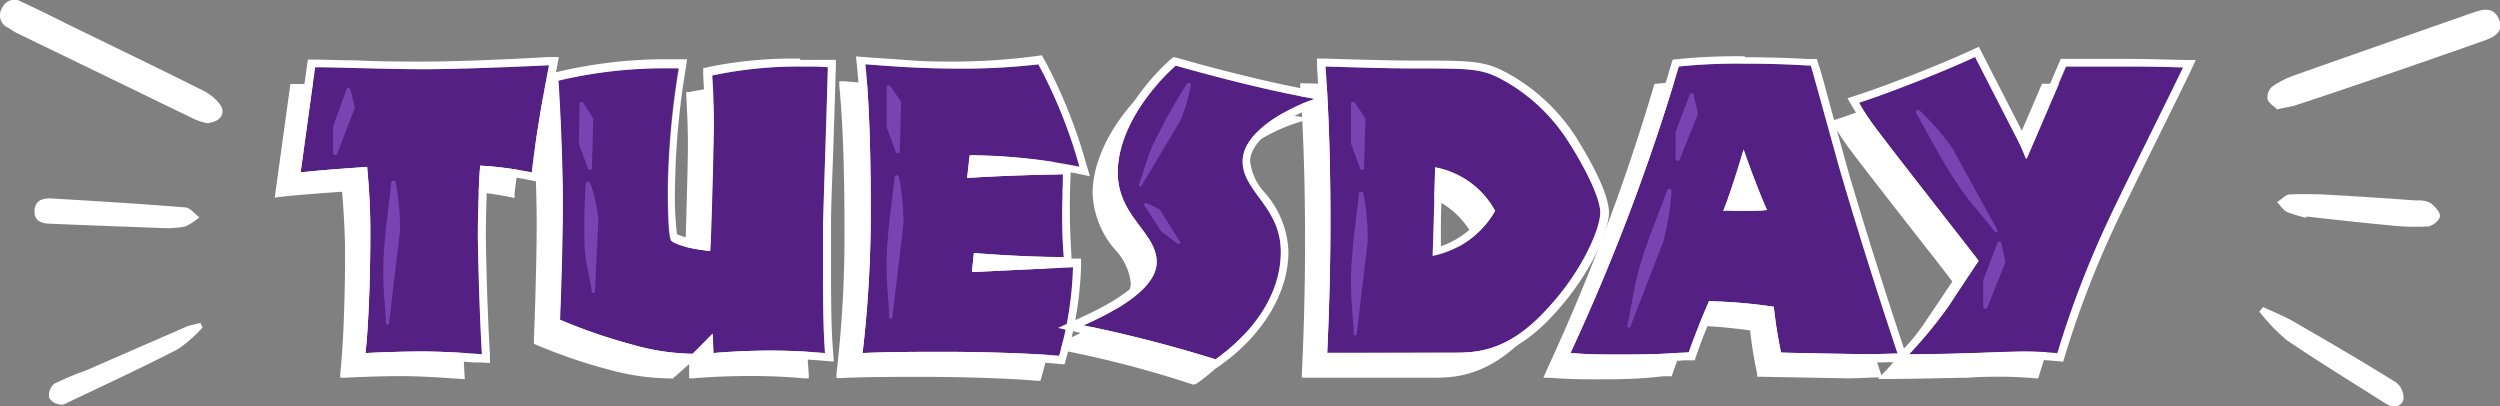 <svg xmlns="http://www.w3.org/2000/svg" viewBox="0 0 203 33"><rect x="0" y="0" width="203" height="33" fill="#808080" stroke="none"/><defs><style>.cls-1{fill:#fff;}.cls-2{fill:#552084;}.cls-3{fill:#7944b2;}</style></defs><title>Tuesday_203x33</title><g id="Layer_2" data-name="Layer 2"><g id="Layer_1-2" data-name="Layer 1"><path class="cls-1" d="M23.86,7.15c1.9,0,5.69.16,8.87.16,2,0,5.36-.1,10.13-.32-.52,2.63-1.08,5.9-1.4,8.7a27.71,27.71,0,0,0-4.19-.55c-.13,1.06-.2,4.43-.2,5.65,0,.35.07,5.13.33,9.66-1-.06-2.42-.19-4.61-.22-.46,0-2.22,0-4.84.12.29-2.69.39-6.9.39-9.69,0-.9,0-2.63-.26-5.42-1.21.09-3.34.22-5.4.45Z"/><path class="cls-1" d="M37.74,30.79l-.91-.06c-.95-.07-2.24-.16-4-.19-.44,0-2.19,0-4.83.13h-.37l0-.36c.29-2.64.39-6.85.39-9.66,0-1.4-.08-3.11-.24-5.08l-.76.05c-1.17.09-2.77.2-4.3.37l-.41.05,1.27-9.22h.28c.83,0,2,0,3.37.07,1.74,0,3.71.09,5.5.09,2.16,0,5.66-.11,10.12-.32l.41,0-.08.4c-.6,3-1.11,6.17-1.4,8.67l0,.35L41.39,16a30,30,0,0,0-3.83-.52c-.11,1.28-.16,4.21-.16,5.32,0,.47.07,5.19.32,9.64Zm-5-.88c1.83,0,3.13.12,4.08.19h.19c-.24-4.36-.31-8.86-.31-9.32,0-1.12.06-4.57.2-5.69l0-.29h.3a31.55,31.55,0,0,1,3.89.48c.29-2.34.75-5.21,1.29-8-4.27.2-7.64.31-9.74.31-1.8,0-3.78-.06-5.52-.1-1.21,0-2.27-.06-3.07-.06l-1.08,7.86c1.41-.15,2.84-.25,3.91-.33l1.08-.08.33,0,0,.31c.18,2.13.26,4,.26,5.45,0,2.82-.09,6.7-.35,9.36C30.75,29.94,32.37,29.91,32.79,29.91Z"/><path class="cls-1" d="M54.51,30.42a18.79,18.79,0,0,1-5-.77,43.56,43.56,0,0,1-5.79-2c.16-4,.23-7.68.23-9.41,0-3.37-.23-8.22-.36-10a36.69,36.69,0,0,1,9.78-1,65.36,65.36,0,0,0-.88,9.79,21.58,21.58,0,0,0,.26,4.2c.13.16,1,.61,3.17.84.1-1.54.29-9.15.29-10.18,0-1.6-.06-2.85-.13-4.07a33.67,33.67,0,0,1,7.23-.65c1,0,1.54,0,2.22.07-.09,3.56-.29,9.21-.39,12.77,0,1.29,0,2.57,0,3.85,0,4,.07,5.3.16,6.58-1.47-.12-2.94-.19-4.41-.19s-3.21.07-4.65.19l-.06-1.57Z"/><path class="cls-1" d="M54.64,30.73h-.13A19.36,19.36,0,0,1,49.39,30a42.85,42.85,0,0,1-5.84-2l-.2-.09v-.22c.15-3.85.23-7.57.23-9.39,0-3.5-.24-8.33-.36-10l0-.27.26-.06a37.59,37.59,0,0,1,9.87-1h.36l-.05.35a64.08,64.08,0,0,0-.88,9.75,18,18,0,0,0,.2,4,6.71,6.71,0,0,0,2.61.67c.1-2.07.27-8.87.27-9.82,0-1.63-.07-2.92-.13-4.06V7.47l.26,0a33.56,33.56,0,0,1,7.3-.65c.91,0,1.39,0,2,.05l.6,0v.31c0,1.78-.13,4.08-.2,6.39s-.15,4.6-.19,6.38c0,1.28,0,2.58,0,3.84,0,4.1.07,5.35.17,6.56l0,.37-.38,0c-1.45-.13-2.92-.19-4.38-.19s-3.28.07-4.62.19l-.33,0,0-1.16ZM44,27.42a43.94,43.94,0,0,0,5.54,1.92,19.28,19.28,0,0,0,4.82.76l2-2.07.08,2c1.31-.1,2.9-.17,4.34-.17s2.71.06,4.06.17c-.08-1.13-.13-2.53-.13-6.24,0-1.26,0-2.57,0-3.86,0-1.78.12-4.08.2-6.38s.13-4.35.18-6.08c-.54,0-1,0-1.89,0A33.61,33.61,0,0,0,56.38,8c.06,1.08.12,2.3.12,3.82,0,1-.2,8.67-.3,10.2l0,.33-.33,0c-2-.2-3.13-.62-3.4-.95-.1-.14-.33-.45-.33-4.4A63.18,63.18,0,0,1,53,7.46a36.68,36.68,0,0,0-9.07,1c.12,1.9.34,6.46.34,9.8C44.23,20,44.16,23.64,44,27.42Z"/><path class="cls-1" d="M76.81,16.14c3.47-.23,7.19-.29,7.78-.29,0,1.09-.06,2.24-.06,3.21,0,.57,0,2,.13,3.49-1.93,0-4-.06-7.29-.32l-.17,1.54,8.21-.38a29,29,0,0,1-1.18,7.19c-2.55-.23-6.57-.32-9.22-.32-2.06,0-4.68,0-6.74.09a97.24,97.24,0,0,0,.66-12c0-6.48-.27-9.82-.43-11.46,1.21.1,2.45.2,3.7.26s2.48.1,3.66.1a52.21,52.21,0,0,0,6.74-.36,40.5,40.5,0,0,1,3.33,8.32A46.82,46.82,0,0,0,77,14.31Z"/><path class="cls-1" d="M84.48,30.92l-.28,0c-2.49-.22-6.51-.32-9.19-.32-2.25,0-4.83,0-6.73.1h-.36l0-.36a95.61,95.61,0,0,0,.65-11.94c0-4.77-.14-8.61-.42-11.43l0-.37.39,0c1.24.1,2.46.19,3.68.25s2.46.1,3.65.1a53.17,53.17,0,0,0,6.7-.35l.21,0,.11.19a40.58,40.58,0,0,1,3.36,8.38l.15.5-.52-.1a46.72,46.72,0,0,0-8.57-.93l-.13,1.18c3.25-.2,6.74-.27,7.42-.27h.34v.33c0,1.14-.07,2.25-.07,3.2,0,.49,0,1.86.13,3.47l0,.35h-.41c-1.82,0-3.87-.06-6.94-.3l-.09.87,8.17-.38v.33a29.92,29.92,0,0,1-1.18,7.27Zm-9.47-1c2.6,0,6.45.1,9,.3a28.93,28.93,0,0,0,1.09-6.52l-8.24.39.24-2.22.31,0c3.06.24,5.13.28,6.93.31-.09-1.48-.11-2.71-.11-3.17,0-.87,0-1.86.05-2.89-1.18,0-4.46.09-7.43.28l-.38,0L76.71,14H77a47.43,47.43,0,0,1,8.46.83,39.37,39.37,0,0,0-3-7.56,52.53,52.53,0,0,1-6.56.33c-1.2,0-2.44,0-3.68-.09s-2.2-.14-3.32-.23c.26,2.8.39,6.53.39,11.11A96.1,96.1,0,0,1,68.63,30C70.49,30,72.89,29.94,75,29.94Z"/><path class="cls-1" d="M93.75,7c1.6.45,6.74,1.89,11.32,2.7-2,.64-5.89,2.6-5.89,5.07s3.11,3.69,3.11,7.35S99.8,28.88,97,30.87a109.93,109.93,0,0,0-10.76-2.76C88,27.3,92.15,25.38,92.15,23S89,19.28,89,15.69C89,12.67,91.1,9.39,93.75,7Z"/><path class="cls-1" d="M97,31.22l-.15,0C92.48,29.78,89,29,86.68,28.53l-1.46-.32.87-.39c1.42-.64,5.73-2.6,5.73-4.85a4.74,4.74,0,0,0-1.25-2.67,7.4,7.4,0,0,1-1.85-4.61c0-2.87,1.8-6.2,4.81-8.9l.13-.12.22.06c1.66.46,6.72,1.88,11.24,2.67l1.25.22-1.2.4c-2.19.71-5.67,2.64-5.67,4.77a4.73,4.73,0,0,0,1.27,2.75,7.3,7.3,0,0,1,1.84,4.6c0,3.22-2,6.58-5.43,9ZM87.22,28c2.29.49,5.6,1.23,9.71,2.52,3.15-2.28,5-5.41,5-8.38a6.67,6.67,0,0,0-1.71-4.22,5.29,5.29,0,0,1-1.39-3.13c0-2.27,2.87-4.06,5-5-4.13-.79-8.41-2-10.06-2.45-2.76,2.53-4.47,5.7-4.47,8.32a6.78,6.78,0,0,0,1.73,4.24,5.2,5.2,0,0,1,1.38,3C92.47,25.24,89.2,27.05,87.22,28Z"/><path class="cls-1" d="M106.05,30.35c.09-2,.26-6,.26-10.65,0-4.21-.1-8.41-.4-12.62,2.07.07,5.17.16,7.2.16,5.1,0,5.63,0,7.75,1.26a14.63,14.63,0,0,1,4.87,4.84c.36.55,2.49,4,2.49,5.62,0,1.28-1.47,4.81-4.48,8-3.14,3.37-5.72,3.37-7.49,3.37Zm8.56-7.86a7.63,7.63,0,0,0,5.07-3.66,7,7,0,0,0-4.87-3.53C114.78,16.33,114.65,21.33,114.61,22.49Z"/><path class="cls-1" d="M116.25,30.67H105.71v-.33c.12-2.46.26-6.31.26-10.64,0-4.71-.12-8.83-.39-12.59l0-.35h.35c2.06.06,5.17.16,7.19.16,5.17,0,5.71,0,7.92,1.29a15.41,15.41,0,0,1,5,5s2.53,3.9,2.53,5.78c0,1.36-1.45,4.92-4.56,8.24C120.74,30.67,118,30.67,116.25,30.67ZM106.38,30h9.87c1.78,0,4.21,0,7.25-3.27,2.83-3,4.4-6.53,4.4-7.81,0-1.45-1.92-4.66-2.44-5.45a14.58,14.58,0,0,0-4.77-4.74c-2-1.21-2.46-1.21-7.58-1.21-1.92,0-4.8-.09-6.85-.15.25,3.69.37,7.71.37,12.29C106.63,23.86,106.5,27.56,106.38,30Zm7.9-7.16.07-2.66c.05-1.89.12-4.26.14-4.93v-.38l.38.08c3.58.79,5.13,3.47,5.13,3.84s-1.92,3.25-5.33,4Zm.84-7.18c0,1-.08,2.93-.12,4.54l0,1.84a7.61,7.61,0,0,0,4.39-3.25A6.88,6.88,0,0,0,115.12,15.7Zm4.25,3.07Z"/><path class="cls-1" d="M147.88,16.17c1.4,4.75,2.91,9.5,4.48,14.22-.63,0-1.38.06-2.39.06-.56,0-5.92-.1-7.07-.13a34,34,0,0,1-.58-3.72,39.85,39.85,0,0,0-5.27-.45c-.43,1-1.15,2.7-1.64,4.14-2,.13-2.74.19-5.69.19-1.57,0-2.19,0-3.92-.13a169.78,169.78,0,0,0,8.8-23.27A49.07,49.07,0,0,1,140,6.86c2.68,0,4.19.1,5.36.16C145.75,8.46,147.48,14.85,147.88,16.17Zm-7.82,2.63c.85,0,1.18,0,1.7-.07-.59-1.28-1.44-3.56-1.9-4.91-.33,1.13-1,3.37-1.67,5Z"/><path class="cls-1" d="M129.72,30.8c-1.55,0-2.14,0-3.94-.13l-.46,0,.3-.68a168.24,168.24,0,0,0,8.67-23l.06-.19.2,0A47.89,47.89,0,0,1,140,6.54c2.48,0,3.93.08,5.1.15l.51,0,.06.21c.21.71.74,2.63,1.26,4.49s1.09,4,1.29,4.66h0c1.34,4.52,2.85,9.3,4.48,14.21l.13.39-.42,0c-.62,0-1.39.07-2.4.07l-7.08-.13h-.25l0-.24a32.54,32.54,0,0,1-.57-3.52,42.44,42.44,0,0,0-4.76-.4c-.46,1.05-1.1,2.62-1.54,3.92l-.07.2-.64,0C133.31,30.74,132.46,30.8,129.72,30.8Zm-3.44-.74c1.44.08,2.05.11,3.44.11,2.72,0,3.56-.06,5.24-.17h.22c.47-1.36,1.13-3,1.57-4l.09-.2h.22a42.52,42.52,0,0,1,5.32.46l.23,0,0,.3a33,33,0,0,0,.53,3.38c1.54,0,6.31.12,6.8.12.79,0,1.41,0,1.95,0-1.59-4.78-3-9.43-4.35-13.83h0c-.21-.68-.77-2.71-1.31-4.67-.46-1.69-.94-3.44-1.18-4.27H145c-1.15-.06-2.6-.14-5.06-.14-1.61,0-3.76,0-5.12.19A166.67,166.67,0,0,1,126.28,30.06Zm13.78-10.94h-2.34l.17-.44c.71-1.73,1.45-4.22,1.66-4.94l.29-1,.33,1c.42,1.24,1.28,3.57,1.88,4.88l.19.42-.69.05C141.14,19.09,140.79,19.12,140.06,19.12Zm-1.39-.64h1.39c.57,0,.9,0,1.22,0-.45-1-1-2.47-1.39-3.58C139.59,15.85,139.13,17.28,138.67,18.48Z"/><path class="cls-1" d="M158.93,22.84c-1.38-1.79-7.52-9.59-8.7-11.23-.43-.61-.72-1.06-1-1.61,1.93-.61,6.71-2.43,9.45-3.72l3.21,6.26a18.9,18.9,0,0,1,.95,2.05c.75-1.7,2.32-5.39,3.24-7.51,5.06,0,5.69,0,9.51.07-.95,2-5.39,10.88-6.21,12.71a79.59,79.59,0,0,0-4,10.49c-.63-.06-1.8-.12-2.62-.12-1.8,0-5.43.22-9.45.22a37.7,37.7,0,0,0,3.17-3.85Z"/><path class="cls-1" d="M153.24,30.77h-.75l.51-.54a35.3,35.3,0,0,0,3.14-3.81l2.39-3.56c-.53-.7-1.53-2-2.68-3.45-2.28-2.92-5.12-6.56-5.89-7.62-.44-.63-.74-1.09-1.06-1.62l-.2-.35.38-.12c1.84-.58,6.6-2.39,9.41-3.7l.29-.14,3.35,6.54a11.77,11.77,0,0,1,.66,1.38c.48-1.08,1.12-2.58,1.74-4,.44-1,.86-2,1.2-2.79l.08-.19H166c5.1,0,5.68,0,9.53.06H176l-.2.44c-.42.88-1.5,3.07-2.64,5.39-1.46,2.94-3.12,6.29-3.58,7.32a81.13,81.13,0,0,0-4,10.46l-.07.25-.27,0c-.59-.06-1.74-.13-2.58-.13s-1.75,0-2.94.08C157.92,30.69,155.65,30.77,153.24,30.77Zm-3.58-20.59c.25.39.5.77.83,1.25.76,1.05,3.59,4.68,5.87,7.59l2.83,3.63.13.18-2.64,3.94A38.34,38.34,0,0,1,154,30.13c2.13,0,4.12-.08,5.76-.14,1.2,0,2.23-.08,3-.08s1.74.05,2.38.1a82.5,82.5,0,0,1,4-10.28c.47-1,2.05-4.24,3.58-7.34,1-2,1.93-3.89,2.43-4.94-3.35-.08-4.13-.08-8.8,0L165.13,10c-.77,1.8-1.57,3.65-2,4.73l-.3.68-.54-1.28a14.93,14.93,0,0,0-.68-1.43l-3.07-6C155.81,7.92,151.66,9.52,149.66,10.18Z"/><path class="cls-2" d="M25.58,5.46c1.9,0,5.69.16,8.86.16,2,0,5.37-.1,10.14-.32-.52,2.63-1.08,5.91-1.4,8.7A29,29,0,0,0,39,13.45c-.13,1.06-.2,4.43-.2,5.65,0,.35.07,5.14.33,9.66-1-.06-2.42-.19-4.61-.22-.46,0-2.22,0-4.84.13.29-2.7.39-6.9.39-9.7,0-.9,0-2.63-.26-5.42-1.21.1-3.34.22-5.4.45Z"/><path class="cls-1" d="M44.58,5.3c-.52,2.63-1.08,5.91-1.4,8.7A29,29,0,0,0,39,13.45c-.13,1.06-.2,4.43-.2,5.65,0,.35.07,5.14.33,9.66-1-.06-2.42-.19-4.61-.22-.46,0-2.22,0-4.84.13.29-2.7.39-6.9.39-9.7,0-.9,0-2.63-.26-5.42-1.21.1-3.34.22-5.4.45l1.18-8.54c1.9,0,5.69.16,8.86.16,2,0,5.37-.1,10.14-.32m.79-.67-.82,0C40.1,4.88,36.61,5,34.44,5c-1.78,0-3.75,0-5.49-.1-1.36,0-2.53-.06-3.37-.06H25l-.08.55-1.18,8.53-.11.81.83-.09c1.52-.17,3.12-.28,4.28-.37l.45,0c.13,1.82.21,3.45.21,4.74,0,2.8-.11,7-.39,9.63l-.08.73.74,0c2.63-.1,4.38-.13,4.82-.13,1.78,0,3.07.12,4,.19l.56,0,.73.05,0-.71c-.26-4.45-.33-9.16-.33-9.63,0-1,.05-3.6.14-5a27.45,27.45,0,0,1,3.46.49l.7.15.08-.7c.29-2.5.8-5.65,1.4-8.65l.15-.79Z"/><path class="cls-2" d="M56.23,28.73a18.74,18.74,0,0,1-5-.77,43.56,43.56,0,0,1-5.79-2c.16-4,.23-7.67.23-9.41,0-3.37-.23-8.21-.36-10a37.11,37.11,0,0,1,9.78-1,65.87,65.87,0,0,0-.89,9.79c0,.58,0,3.85.27,4.2.13.17,1,.61,3.17.84.1-1.54.29-9.15.29-10.18,0-1.6-.06-2.85-.13-4.07A33.66,33.66,0,0,1,65,5.4c1.05,0,1.54,0,2.22.06-.09,3.56-.29,9.21-.39,12.77,0,1.29,0,2.57,0,3.86,0,4,.07,5.29.16,6.58-1.47-.13-2.94-.2-4.41-.2s-3.21.07-4.65.2l-.06-1.58Z"/><path class="cls-1" d="M65,5.4c1.05,0,1.54,0,2.22.06-.09,3.56-.29,9.21-.39,12.77,0,1.29,0,2.57,0,3.86,0,4,.07,5.29.16,6.58-1.47-.13-2.94-.2-4.41-.2s-3.21.07-4.65.2l-.06-1.58-1.6,1.64a18.74,18.74,0,0,1-5-.77,43.56,43.56,0,0,1-5.79-2c.16-4,.23-7.67.23-9.41,0-3.37-.23-8.21-.36-10a37.28,37.28,0,0,1,8.72-1l1.06,0a65.87,65.87,0,0,0-.89,9.79c0,.58,0,3.85.27,4.2.13.17,1,.61,3.17.84.1-1.54.29-9.15.29-10.18,0-1.6-.06-2.85-.13-4.07A33.66,33.66,0,0,1,65,5.4m0-.64a34.25,34.25,0,0,0-7.37.66l-.53.12,0,.53c.06,1.14.13,2.42.13,4,0,.91-.16,7.08-.26,9.47a7.33,7.33,0,0,1-2-.52,26.45,26.45,0,0,1-.16-3.81,63.51,63.51,0,0,1,.88-9.7l.1-.7-.72,0L54,4.81a38.14,38.14,0,0,0-8.87,1.06L44.59,6l0,.53c.12,1.69.35,6.52.35,10,0,1.82-.07,5.53-.23,9.38v.44l.41.17A44.62,44.62,0,0,0,51,28.57a19.74,19.74,0,0,0,5.21.79h.27l.19-.19.56-.57v.09l0,.67L58,29.3c1.34-.12,3-.19,4.59-.19s2.91.06,4.36.19l.75.06-.05-.74c-.09-1.2-.17-2.44-.17-6.53,0-1.26,0-2.56,0-3.84,0-1.78.12-4.12.19-6.38s.15-4.61.2-6.39l0-.62-.63,0-.29,0c-.56,0-1,0-2,0Z"/><path class="cls-2" d="M78.53,14.45c3.47-.23,7.19-.29,7.78-.29,0,1.09-.06,2.25-.06,3.21,0,.58,0,2,.13,3.5-1.93,0-4-.07-7.3-.32l-.16,1.54,8.21-.39A28.92,28.92,0,0,1,86,28.89c-2.55-.22-6.57-.32-9.22-.32-2.06,0-4.68,0-6.74.1a97.4,97.4,0,0,0,.66-12c0-6.48-.27-9.82-.43-11.45,1.21.09,2.45.19,3.7.25s2.48.1,3.66.1a54.05,54.05,0,0,0,6.74-.35,40.2,40.2,0,0,1,3.33,8.31,46.85,46.85,0,0,0-8.93-.93Z"/><path class="cls-1" d="M84.32,5.24a40.2,40.2,0,0,1,3.33,8.31,46.85,46.85,0,0,0-8.93-.93l-.19,1.83c3.47-.23,7.19-.29,7.78-.29,0,1.09-.06,2.25-.06,3.21,0,.58,0,2,.13,3.5-1.93,0-4-.07-7.3-.32l-.16,1.54,8.21-.39A28.92,28.92,0,0,1,86,28.89c-2.55-.22-6.57-.32-9.22-.32-2.06,0-4.68,0-6.74.1a97.4,97.4,0,0,0,.66-12c0-6.48-.27-9.82-.43-11.45,1.21.09,2.45.19,3.7.25s2.48.1,3.66.1a54.05,54.05,0,0,0,6.74-.35M69.5,4.54l.08.76c.28,2.8.42,6.63.42,11.39a95.39,95.39,0,0,1-.65,11.92l-.07.71.73,0c1.9-.06,4.47-.1,6.72-.1,2.67,0,6.68.1,9.17.32l.54.05.14-.52a29.72,29.72,0,0,0,1.2-7.35V21l-.68,0H87l0-.24c-.1-1.61-.13-3-.13-3.46,0-.94,0-2,.07-3.19v-.12l.56.11,1,.21-.3-1a41.16,41.16,0,0,0-3.39-8.45l-.21-.37-.44.06A52.24,52.24,0,0,1,77.58,5c-1.18,0-2.4,0-3.63-.1s-2.43-.16-3.68-.26l-.77-.06Zm9.75,9.23.06-.51a40.18,40.18,0,0,1,4.52.32c-1.28,0-2.92.09-4.58.19Zm.39,7.65,0-.2,1.73.12-1.75.08Z"/><path class="cls-2" d="M95.47,5.33c1.6.45,6.74,1.9,11.32,2.7-2,.64-5.89,2.6-5.89,5.07S104,16.79,104,20.45s-2.49,6.74-5.3,8.73A109.93,109.93,0,0,0,88,26.42c1.76-.8,5.92-2.73,5.92-5.14S90.76,17.59,90.76,14C90.76,11,92.82,7.71,95.47,5.33Z"/><path class="cls-1" d="M95.47,5.33c1.6.45,6.74,1.9,11.32,2.7-2,.64-5.89,2.6-5.89,5.07S104,16.79,104,20.45s-2.49,6.74-5.3,8.73A109.93,109.93,0,0,0,88,26.42c1.76-.8,5.92-2.73,5.92-5.14S90.76,17.59,90.76,14c0-3,2.06-6.29,4.71-8.67m-.17-.7L95,4.86C92,7.63,90.11,11,90.11,14A7.79,7.79,0,0,0,92,18.8a4.49,4.49,0,0,1,1.19,2.48c0,2-4.17,3.94-5.54,4.56l-1.74.79,1.87.41.52.11c2.31.5,5.79,1.25,10.18,2.63l.31.1.26-.19c3.49-2.46,5.57-5.92,5.57-9.24a7.62,7.62,0,0,0-1.9-4.78,4.51,4.51,0,0,1-1.21-2.57c0-1.09,1.06-2.08,1.95-2.71A13.79,13.79,0,0,1,107,8.63l2.4-.79L106.9,7.4c-4.51-.79-9.55-2.2-11.21-2.67h0l-.35-.09Z"/><path class="cls-2" d="M107.77,28.67c.09-2,.26-6,.26-10.66,0-4.2-.1-8.41-.4-12.61,2.06.06,5.17.16,7.2.16,5.1,0,5.63,0,7.75,1.25a14.76,14.76,0,0,1,4.87,4.85c.36.54,2.49,4,2.49,5.61,0,1.29-1.47,4.82-4.48,8-3.14,3.37-5.72,3.37-7.49,3.37Zm8.56-7.87a7.6,7.6,0,0,0,5.07-3.66,7,7,0,0,0-4.87-3.53C116.5,14.64,116.37,19.65,116.33,20.8Z"/><path class="cls-1" d="M107.63,5.4c2.06.06,5.17.16,7.2.16,5.1,0,5.63,0,7.75,1.25a14.76,14.76,0,0,1,4.87,4.85c.36.54,2.49,4,2.49,5.61,0,1.29-1.47,4.82-4.48,8-3.14,3.37-5.72,3.37-7.49,3.37h-10.2c.09-2,.26-6,.26-10.66,0-4.2-.1-8.41-.4-12.61m8.7,15.4a7.6,7.6,0,0,0,5.07-3.66,7,7,0,0,0-4.87-3.53c0,1-.16,6-.2,7.19M106.94,4.74l0,.7c.26,3.76.39,7.87.39,12.57,0,4.33-.14,8.17-.26,10.63l0,.66H118c1.85,0,4.63,0,8-3.58,3.17-3.38,4.65-7,4.65-8.45,0-2-2.57-5.92-2.59-6a15.56,15.56,0,0,0-5.08-5c-2.29-1.35-3-1.35-8.09-1.35-2,0-5.25-.1-7.18-.16l-.71,0ZM117,20c0-.43,0-1,0-1.53,0-1.36.08-3,.11-4a6.61,6.61,0,0,1,3.54,2.7A7.34,7.34,0,0,1,117,20Z"/><path class="cls-2" d="M149.6,14.48c1.4,4.75,2.91,9.5,4.48,14.22-.63,0-1.38.06-2.39.06-.56,0-5.92-.09-7.07-.13a36.89,36.89,0,0,1-.59-3.72,41.3,41.3,0,0,0-5.26-.45c-.43,1-1.15,2.7-1.64,4.14-2,.13-2.74.19-5.69.19-1.57,0-2.19,0-3.92-.12a170.79,170.79,0,0,0,8.8-23.27,46.64,46.64,0,0,1,5.36-.23c2.68,0,4.19.1,5.36.16C147.47,6.78,149.2,13.16,149.6,14.48Zm-7.82,2.63c.85,0,1.18,0,1.7-.06-.59-1.29-1.44-3.57-1.9-4.91-.33,1.12-1,3.37-1.67,5Z"/><path class="cls-1" d="M141.68,5.17c2.68,0,4.19.1,5.36.16.43,1.45,2.16,7.83,2.56,9.15,1.4,4.75,2.91,9.5,4.48,14.22-.63,0-1.38.06-2.39.06-.56,0-5.92-.09-7.07-.13a36.89,36.89,0,0,1-.59-3.72,41.3,41.3,0,0,0-5.26-.45c-.43,1-1.15,2.7-1.64,4.14-2,.13-2.74.19-5.69.19-1.57,0-2.19,0-3.92-.12a170.79,170.79,0,0,0,8.8-23.27,46.64,46.64,0,0,1,5.36-.23m-1.77,11.94h1.87c.85,0,1.18,0,1.7-.06-.59-1.29-1.44-3.57-1.9-4.91-.33,1.12-1,3.37-1.67,5m1.77-12.57a48.62,48.62,0,0,0-5.45.23l-.41.05-.12.39A167,167,0,0,1,127,28.15l-.11.27-.37.83.92.05c1.77.1,2.41.13,4,.13,2.75,0,3.61-.06,5.31-.17l.43,0,.43,0,.14-.41c.41-1.21,1-2.66,1.44-3.69,1.23.06,2.95.14,4.26.34a32.8,32.8,0,0,0,.54,3.32l.11.48.51,0c1.11,0,6.47.13,7.08.13,1,0,1.8,0,2.42-.07l.84,0-.26-.79c-1.63-4.9-3.14-9.68-4.48-14.2-.19-.67-.75-2.69-1.29-4.65s-1-3.78-1.26-4.49l-.12-.44-.46,0-.28,0c-1.17-.06-2.63-.14-5.12-.14Zm-.83,11.94c.28-.76.55-1.57.78-2.29.29.78.61,1.59.89,2.28h-1.67Z"/><path class="cls-2" d="M160.65,21.16c-1.38-1.8-7.52-9.6-8.7-11.24-.43-.61-.72-1.06-1-1.6,1.93-.61,6.71-2.44,9.45-3.73l3.21,6.26a19.27,19.27,0,0,1,.95,2.06c.75-1.7,2.32-5.4,3.24-7.51,5.06,0,5.69,0,9.51.06-.95,2-5.39,10.88-6.21,12.71a79,79,0,0,0-4,10.5c-.63-.07-1.8-.13-2.62-.13-1.8,0-5.43.22-9.45.22a36.59,36.59,0,0,0,3.17-3.85Z"/><path class="cls-1" d="M160.35,4.59l3.21,6.26a19.27,19.27,0,0,1,.95,2.06c.75-1.7,2.32-5.4,3.24-7.51,1.85,0,3.11,0,4.15,0,1.8,0,2.94,0,5.36.08-.95,2-5.39,10.88-6.21,12.71a79,79,0,0,0-4,10.5c-.63-.07-1.8-.13-2.62-.13-1.8,0-5.43.22-9.45.22a36.59,36.59,0,0,0,3.17-3.85l2.52-3.75c-1.38-1.8-7.52-9.6-8.7-11.24-.43-.61-.72-1.06-1-1.6,1.93-.61,6.71-2.44,9.45-3.73m.3-.83-.57.26c-2.8,1.31-7.55,3.12-9.38,3.69l-.76.25.4.68c.33.54.63,1,1.08,1.64.77,1.07,3.61,4.71,5.89,7.63l2.55,3.27-2.27,3.38a35.67,35.67,0,0,1-3.1,3.77l-1,1.07H155c2.42,0,4.69-.09,6.52-.15,1.19,0,2.22-.08,2.93-.08s2,.07,2.55.13l.53.05.15-.5a79.23,79.23,0,0,1,4-10.42c.46-1,2.11-4.37,3.57-7.32,1.14-2.31,2.22-4.5,2.64-5.38l.41-.88-1,0c-2.49-.07-3.62-.09-5.38-.09l-4.16,0h-.42l-.17.38c-.33.77-.75,1.74-1.18,2.76l-1.46,3.38c-.1-.22-.21-.43-.38-.73l-3.2-6.25-.28-.55Z"/><path class="cls-3" d="M28.14,7.25l-1.09,3a.19.19,0,0,0,0,.08l0,2.08a.17.17,0,0,0,.33.07L28.8,8.79a.17.17,0,0,0,0-.12l-.34-1.4A.17.17,0,0,0,28.14,7.25Z"/><path class="cls-3" d="M32.48,18.77a19.79,19.79,0,0,0-.35-3.95c-.07-.23-.35-.19-.37.06-.1,1.24-.64,4.67-.64,7.06,0,1.9.21,3.3.21,4.3a.13.13,0,1,0,.26,0l.89-7.49Z"/><path class="cls-3" d="M158.51,12a20.81,20.81,0,0,0-2.61-3c-.2-.14-.4,0-.27.26.65,1.07,2.22,4.18,3.62,6.13,1.12,1.56,2.11,2.58,2.7,3.39.12.16.32.05.22-.13L158.51,12Z"/><path class="cls-3" d="M73.36,18.32A19.75,19.75,0,0,0,73,14.38c-.07-.23-.35-.19-.37.06-.1,1.24-.64,4.66-.64,7,0,1.9.21,3.3.21,4.3,0,.2.24.22.26,0l.89-7.48Z"/><path class="cls-3" d="M95.79,9.9a12.79,12.79,0,0,0,.91-3,.18.18,0,0,0-.34-.08,51.88,51.88,0,0,0-2.74,4.92c-.59,1.39-.83,2.49-1.14,3.22a.12.12,0,0,0,.22.1L95.79,9.9Z"/><path class="cls-3" d="M137.21,7.7l-1.15,3a.19.19,0,0,0,0,.08v2.08a.17.17,0,0,0,.33.08l1.47-3.65a.29.29,0,0,0,0-.13l-.32-1.4A.16.16,0,0,0,137.21,7.7Z"/><path class="cls-3" d="M162.19,19.74l-1.15,3a.15.15,0,0,0,0,.07v2.09a.17.17,0,0,0,.33.07l1.46-3.65a.17.17,0,0,0,0-.12l-.32-1.41A.16.16,0,0,0,162.19,19.74Z"/><path class="cls-3" d="M135.1,19.43a20.29,20.29,0,0,0,.63-3.91c0-.25-.3-.27-.38,0-.4,1.18-1.77,4.37-2.36,6.69-.46,1.85-.6,3.25-.85,4.22,0,.19.18.27.25.08l2.71-7Z"/><path class="cls-3" d="M47.06,8.41,47,11.59s0,.05,0,.07l.73,2a.17.17,0,0,0,.33,0l.11-3.93a.2.2,0,0,0,0-.11l-.78-1.22A.17.17,0,0,0,47.06,8.41Z"/><path class="cls-3" d="M92.92,16.68l1.36,2.1,0,0,1.33,1c.13.1.29,0,.2-.16L94.2,17.05a.13.13,0,0,0-.07-.06l-1-.49C93,16.44,92.84,16.56,92.92,16.68Z"/><path class="cls-3" d="M72,7.08l0,3.17s0,.05,0,.08l.73,2a.17.17,0,0,0,.33,0l.11-3.92a.24.24,0,0,0,0-.12L72.31,7A.17.17,0,0,0,72,7.08Z"/><path class="cls-3" d="M111.06,19.66a19.65,19.65,0,0,0-.35-3.94c-.07-.24-.35-.19-.37,0-.1,1.24-.64,4.67-.64,7.06,0,1.9.21,3.3.21,4.3,0,.2.24.21.26,0l.89-7.49Z"/><path class="cls-3" d="M109.7,8.41l0,3.18s0,.05,0,.07l.73,2a.17.17,0,0,0,.33,0l.11-3.93a.2.2,0,0,0,0-.11L110,8.33A.17.17,0,0,0,109.7,8.41Z"/><path class="cls-3" d="M48.59,17.86a11.65,11.65,0,0,0-.67-3,.19.19,0,0,0-.36.09,48.52,48.52,0,0,0-.07,5.45c.16,1.45.48,2.5.56,3.26a.13.13,0,0,0,.26,0l.28-5.81Z"/><path class="cls-1" d="M16.82,10a5.07,5.07,0,0,1-1-.31L1.4,2.7c-.27-.13-.51-.31-.76-.46A1.09,1.09,0,0,1,.17.65,1.09,1.09,0,0,1,1.77.16C3.21.82,4.63,1.54,6.05,2.24c3.49,1.7,7,3.39,10.45,5.12a3.84,3.84,0,0,1,1.34,1.09C18.38,9.15,17.94,9.9,16.82,10Z"/><path class="cls-1" d="M184.9,8.88c-.29-.29-.71-.53-.78-.84a1.2,1.2,0,0,1,.37-1,7.39,7.39,0,0,1,1.86-.94c4.85-1.72,9.71-3.41,14.56-5.11.8-.28,1.58-.4,2,.56s-.3,1.42-1.06,1.7c-3.07,1.09-6.15,2.15-9.23,3.21q-3.15,1.08-6.31,2.12C185.87,8.69,185.44,8.75,184.9,8.88Z"/><path class="cls-1" d="M13.5,18.53c-3.16-.12-6.24-.23-9.31-.36-.7,0-1.43-.16-1.39-1.05s.73-1.06,1.45-1c3.59.21,7.18.43,10.76.72.41,0,.79.52,1.18.8a4.94,4.94,0,0,1-1.12.74A7.31,7.31,0,0,1,13.5,18.53Z"/><path class="cls-1" d="M187.28,17.69a11.58,11.58,0,0,1-1.58-.48c-.32-.16-.54-.53-.8-.8.35-.22.69-.6,1-.62a32.57,32.57,0,0,1,3.56.05c2.26.12,4.52.28,6.78.44a2.18,2.18,0,0,1,1.08.18c.36.27.82.73.8,1.09s-.63.82-1,.84a19.27,19.27,0,0,1-3.22-.11c-2.22-.2-4.43-.46-6.65-.7Z"/><path class="cls-1" d="M16.45,26.59a11.15,11.15,0,0,1-2,1.76c-3.05,1.57-6.15,3-9.27,4.49A1.24,1.24,0,0,1,4,32.33a1.22,1.22,0,0,1,.39-1.16A23.85,23.85,0,0,1,7,30.07l8.15-3.55a8.13,8.13,0,0,1,1.13-.29Z"/><path class="cls-1" d="M183.76,24.93c.85.4,1.72.74,2.53,1.21,2.78,1.6,5.55,3.22,8.27,4.91a1.59,1.59,0,0,1,.6,1.38c-.19.67-.86.71-1.46.33-2.67-1.7-5.38-3.35-8-5.13a15.41,15.41,0,0,1-2.24-2.32Z"/></g></g></svg>